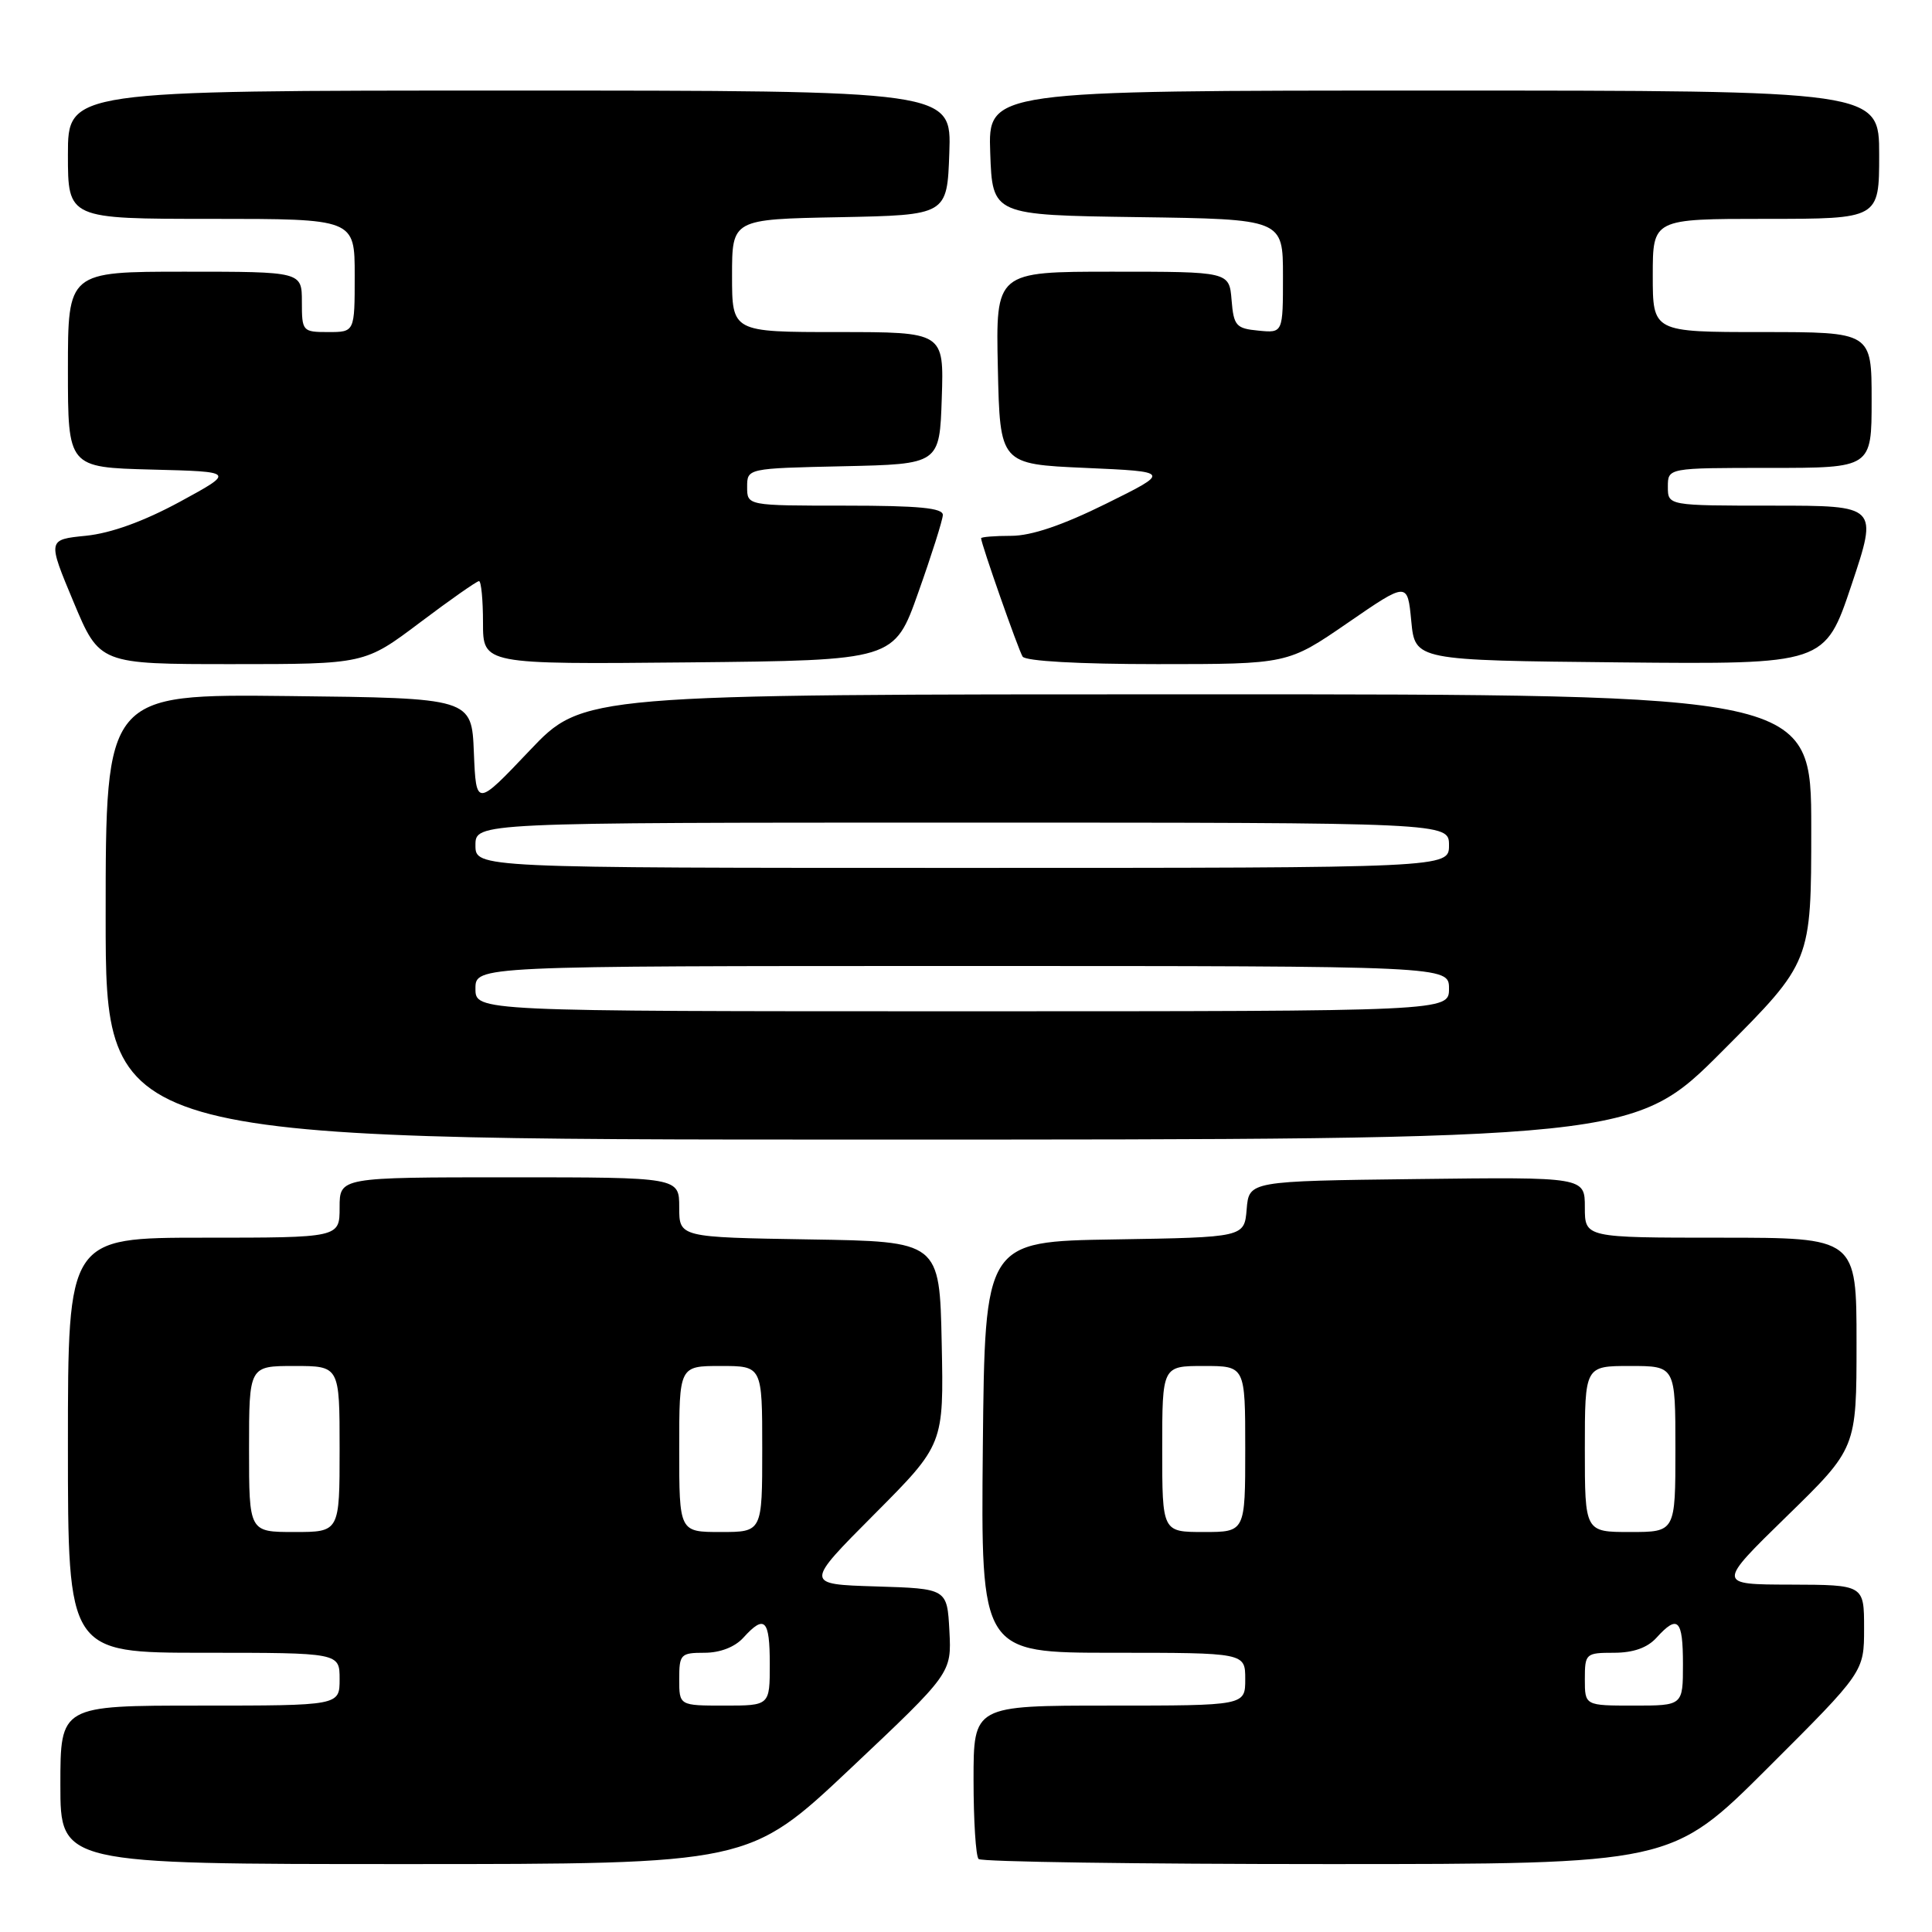 <?xml version="1.0" encoding="UTF-8" standalone="no"?>
<!DOCTYPE svg PUBLIC "-//W3C//DTD SVG 1.1//EN" "http://www.w3.org/Graphics/SVG/1.1/DTD/svg11.dtd" >
<svg xmlns="http://www.w3.org/2000/svg" xmlns:xlink="http://www.w3.org/1999/xlink" version="1.1" viewBox="0 0 256 256">
 <g >
 <path fill="currentColor"
d=" M 112.68 234.35 C 126.09 221.70 126.09 221.70 125.80 216.10 C 125.50 210.50 125.50 210.50 116.06 210.21 C 106.62 209.92 106.62 209.92 115.84 200.66 C 125.06 191.40 125.06 191.40 124.78 177.95 C 124.50 164.50 124.50 164.50 107.25 164.23 C 90.00 163.95 90.00 163.95 90.00 159.98 C 90.00 156.00 90.00 156.00 67.50 156.00 C 45.00 156.00 45.00 156.00 45.00 160.00 C 45.00 164.00 45.00 164.00 27.00 164.00 C 9.00 164.00 9.00 164.00 9.00 191.50 C 9.00 219.00 9.00 219.00 27.00 219.00 C 45.00 219.00 45.00 219.00 45.00 222.50 C 45.00 226.00 45.00 226.00 26.50 226.00 C 8.00 226.00 8.00 226.00 8.00 236.50 C 8.00 247.00 8.00 247.00 53.63 247.00 C 99.26 247.00 99.26 247.00 112.68 234.35 Z  M 234.24 234.26 C 247.00 221.53 247.00 221.53 247.00 215.76 C 247.00 210.00 247.00 210.00 237.25 209.97 C 227.50 209.95 227.50 209.95 236.75 200.92 C 246.00 191.90 246.00 191.90 246.00 177.95 C 246.00 164.00 246.00 164.00 228.00 164.00 C 210.00 164.00 210.00 164.00 210.00 159.98 C 210.00 155.96 210.00 155.96 187.75 156.23 C 165.50 156.50 165.50 156.50 165.19 160.23 C 164.88 163.95 164.88 163.95 147.69 164.23 C 130.50 164.50 130.50 164.50 130.23 191.75 C 129.97 219.00 129.97 219.00 147.48 219.00 C 165.00 219.00 165.00 219.00 165.00 222.50 C 165.00 226.00 165.00 226.00 147.00 226.00 C 129.00 226.00 129.00 226.00 129.00 235.83 C 129.00 241.24 129.30 245.97 129.67 246.33 C 130.03 246.70 150.84 247.00 175.90 247.00 C 221.47 247.00 221.47 247.00 234.24 234.26 Z  M 228.27 139.23 C 240.00 127.47 240.00 127.47 240.00 109.73 C 240.00 92.00 240.00 92.00 158.63 92.00 C 77.25 92.00 77.25 92.00 70.17 99.46 C 63.09 106.92 63.09 106.92 62.79 99.71 C 62.50 92.50 62.50 92.50 38.25 92.23 C 14.00 91.96 14.00 91.96 14.00 121.48 C 14.00 151.00 14.00 151.00 115.27 151.00 C 216.53 151.00 216.53 151.00 228.27 139.23 Z  M 55.63 82.50 C 59.65 79.47 63.18 77.00 63.47 77.00 C 63.76 77.00 64.00 79.48 64.00 82.52 C 64.00 88.03 64.00 88.03 91.25 87.77 C 118.50 87.50 118.50 87.50 121.68 78.50 C 123.44 73.55 124.90 68.94 124.93 68.25 C 124.98 67.31 121.77 67.00 112.00 67.00 C 99.00 67.00 99.00 67.00 99.00 64.53 C 99.00 62.06 99.00 62.06 111.75 61.78 C 124.50 61.50 124.50 61.50 124.79 52.75 C 125.08 44.00 125.08 44.00 111.04 44.00 C 97.00 44.00 97.00 44.00 97.00 36.53 C 97.00 29.05 97.00 29.05 111.25 28.78 C 125.50 28.50 125.50 28.50 125.79 20.25 C 126.08 12.00 126.08 12.00 67.54 12.00 C 9.00 12.00 9.00 12.00 9.00 20.50 C 9.00 29.00 9.00 29.00 28.00 29.00 C 47.00 29.00 47.00 29.00 47.00 36.50 C 47.00 44.00 47.00 44.00 43.50 44.00 C 40.08 44.00 40.00 43.90 40.00 40.00 C 40.00 36.00 40.00 36.00 24.50 36.00 C 9.00 36.00 9.00 36.00 9.00 48.97 C 9.00 61.93 9.00 61.93 20.08 62.22 C 31.16 62.50 31.16 62.50 23.83 66.49 C 19.05 69.08 14.72 70.65 11.40 70.99 C 6.29 71.50 6.29 71.50 9.74 79.75 C 13.19 88.00 13.19 88.00 30.76 88.00 C 48.32 88.00 48.32 88.00 55.63 82.50 Z  M 178.57 82.54 C 186.50 77.08 186.50 77.08 187.00 82.29 C 187.50 87.50 187.50 87.50 214.66 87.77 C 241.81 88.03 241.81 88.03 245.33 77.52 C 248.85 67.00 248.85 67.00 234.93 67.00 C 221.00 67.00 221.00 67.00 221.00 64.50 C 221.00 62.00 221.00 62.00 234.50 62.00 C 248.00 62.00 248.00 62.00 248.00 53.00 C 248.00 44.00 248.00 44.00 233.50 44.00 C 219.00 44.00 219.00 44.00 219.00 36.50 C 219.00 29.00 219.00 29.00 234.00 29.00 C 249.00 29.00 249.00 29.00 249.00 20.50 C 249.00 12.00 249.00 12.00 189.96 12.00 C 130.92 12.00 130.92 12.00 131.21 20.25 C 131.50 28.50 131.50 28.50 150.75 28.77 C 170.00 29.04 170.00 29.04 170.00 36.58 C 170.00 44.13 170.00 44.13 166.75 43.81 C 163.78 43.53 163.47 43.17 163.19 39.75 C 162.88 36.00 162.88 36.00 147.41 36.00 C 131.94 36.00 131.94 36.00 132.22 48.75 C 132.50 61.50 132.50 61.50 143.82 62.00 C 155.14 62.50 155.14 62.50 146.55 66.75 C 140.79 69.60 136.66 71.00 133.99 71.00 C 131.79 71.00 130.00 71.15 130.00 71.32 C 130.00 72.04 134.92 86.06 135.50 87.00 C 135.87 87.60 142.93 88.00 153.38 88.00 C 170.63 88.00 170.63 88.00 178.57 82.54 Z  M 90.00 222.50 C 90.00 219.20 90.19 219.00 93.35 219.00 C 95.42 219.00 97.38 218.24 98.50 217.00 C 101.32 213.89 102.00 214.57 102.00 220.50 C 102.00 226.00 102.00 226.00 96.00 226.00 C 90.00 226.00 90.00 226.00 90.00 222.50 Z  M 33.00 192.00 C 33.00 181.00 33.00 181.00 39.00 181.00 C 45.00 181.00 45.00 181.00 45.00 192.00 C 45.00 203.00 45.00 203.00 39.00 203.00 C 33.00 203.00 33.00 203.00 33.00 192.00 Z  M 90.00 192.00 C 90.00 181.00 90.00 181.00 95.50 181.00 C 101.00 181.00 101.00 181.00 101.00 192.00 C 101.00 203.00 101.00 203.00 95.50 203.00 C 90.00 203.00 90.00 203.00 90.00 192.00 Z  M 210.00 222.50 C 210.00 219.11 210.12 219.00 213.85 219.00 C 216.42 219.00 218.29 218.34 219.50 217.00 C 222.32 213.89 223.00 214.57 223.00 220.50 C 223.00 226.00 223.00 226.00 216.50 226.00 C 210.00 226.00 210.00 226.00 210.00 222.50 Z  M 154.00 192.00 C 154.00 181.00 154.00 181.00 159.50 181.00 C 165.00 181.00 165.00 181.00 165.00 192.00 C 165.00 203.00 165.00 203.00 159.50 203.00 C 154.00 203.00 154.00 203.00 154.00 192.00 Z  M 210.00 192.00 C 210.00 181.00 210.00 181.00 216.00 181.00 C 222.00 181.00 222.00 181.00 222.00 192.00 C 222.00 203.00 222.00 203.00 216.00 203.00 C 210.00 203.00 210.00 203.00 210.00 192.00 Z  M 63.00 131.00 C 63.00 128.00 63.00 128.00 127.50 128.00 C 192.00 128.00 192.00 128.00 192.00 131.00 C 192.00 134.00 192.00 134.00 127.50 134.00 C 63.00 134.00 63.00 134.00 63.00 131.00 Z  M 63.00 112.00 C 63.00 109.00 63.00 109.00 127.50 109.00 C 192.00 109.00 192.00 109.00 192.00 112.00 C 192.00 115.00 192.00 115.00 127.50 115.00 C 63.00 115.00 63.00 115.00 63.00 112.00 Z "/>
</g>
</svg>